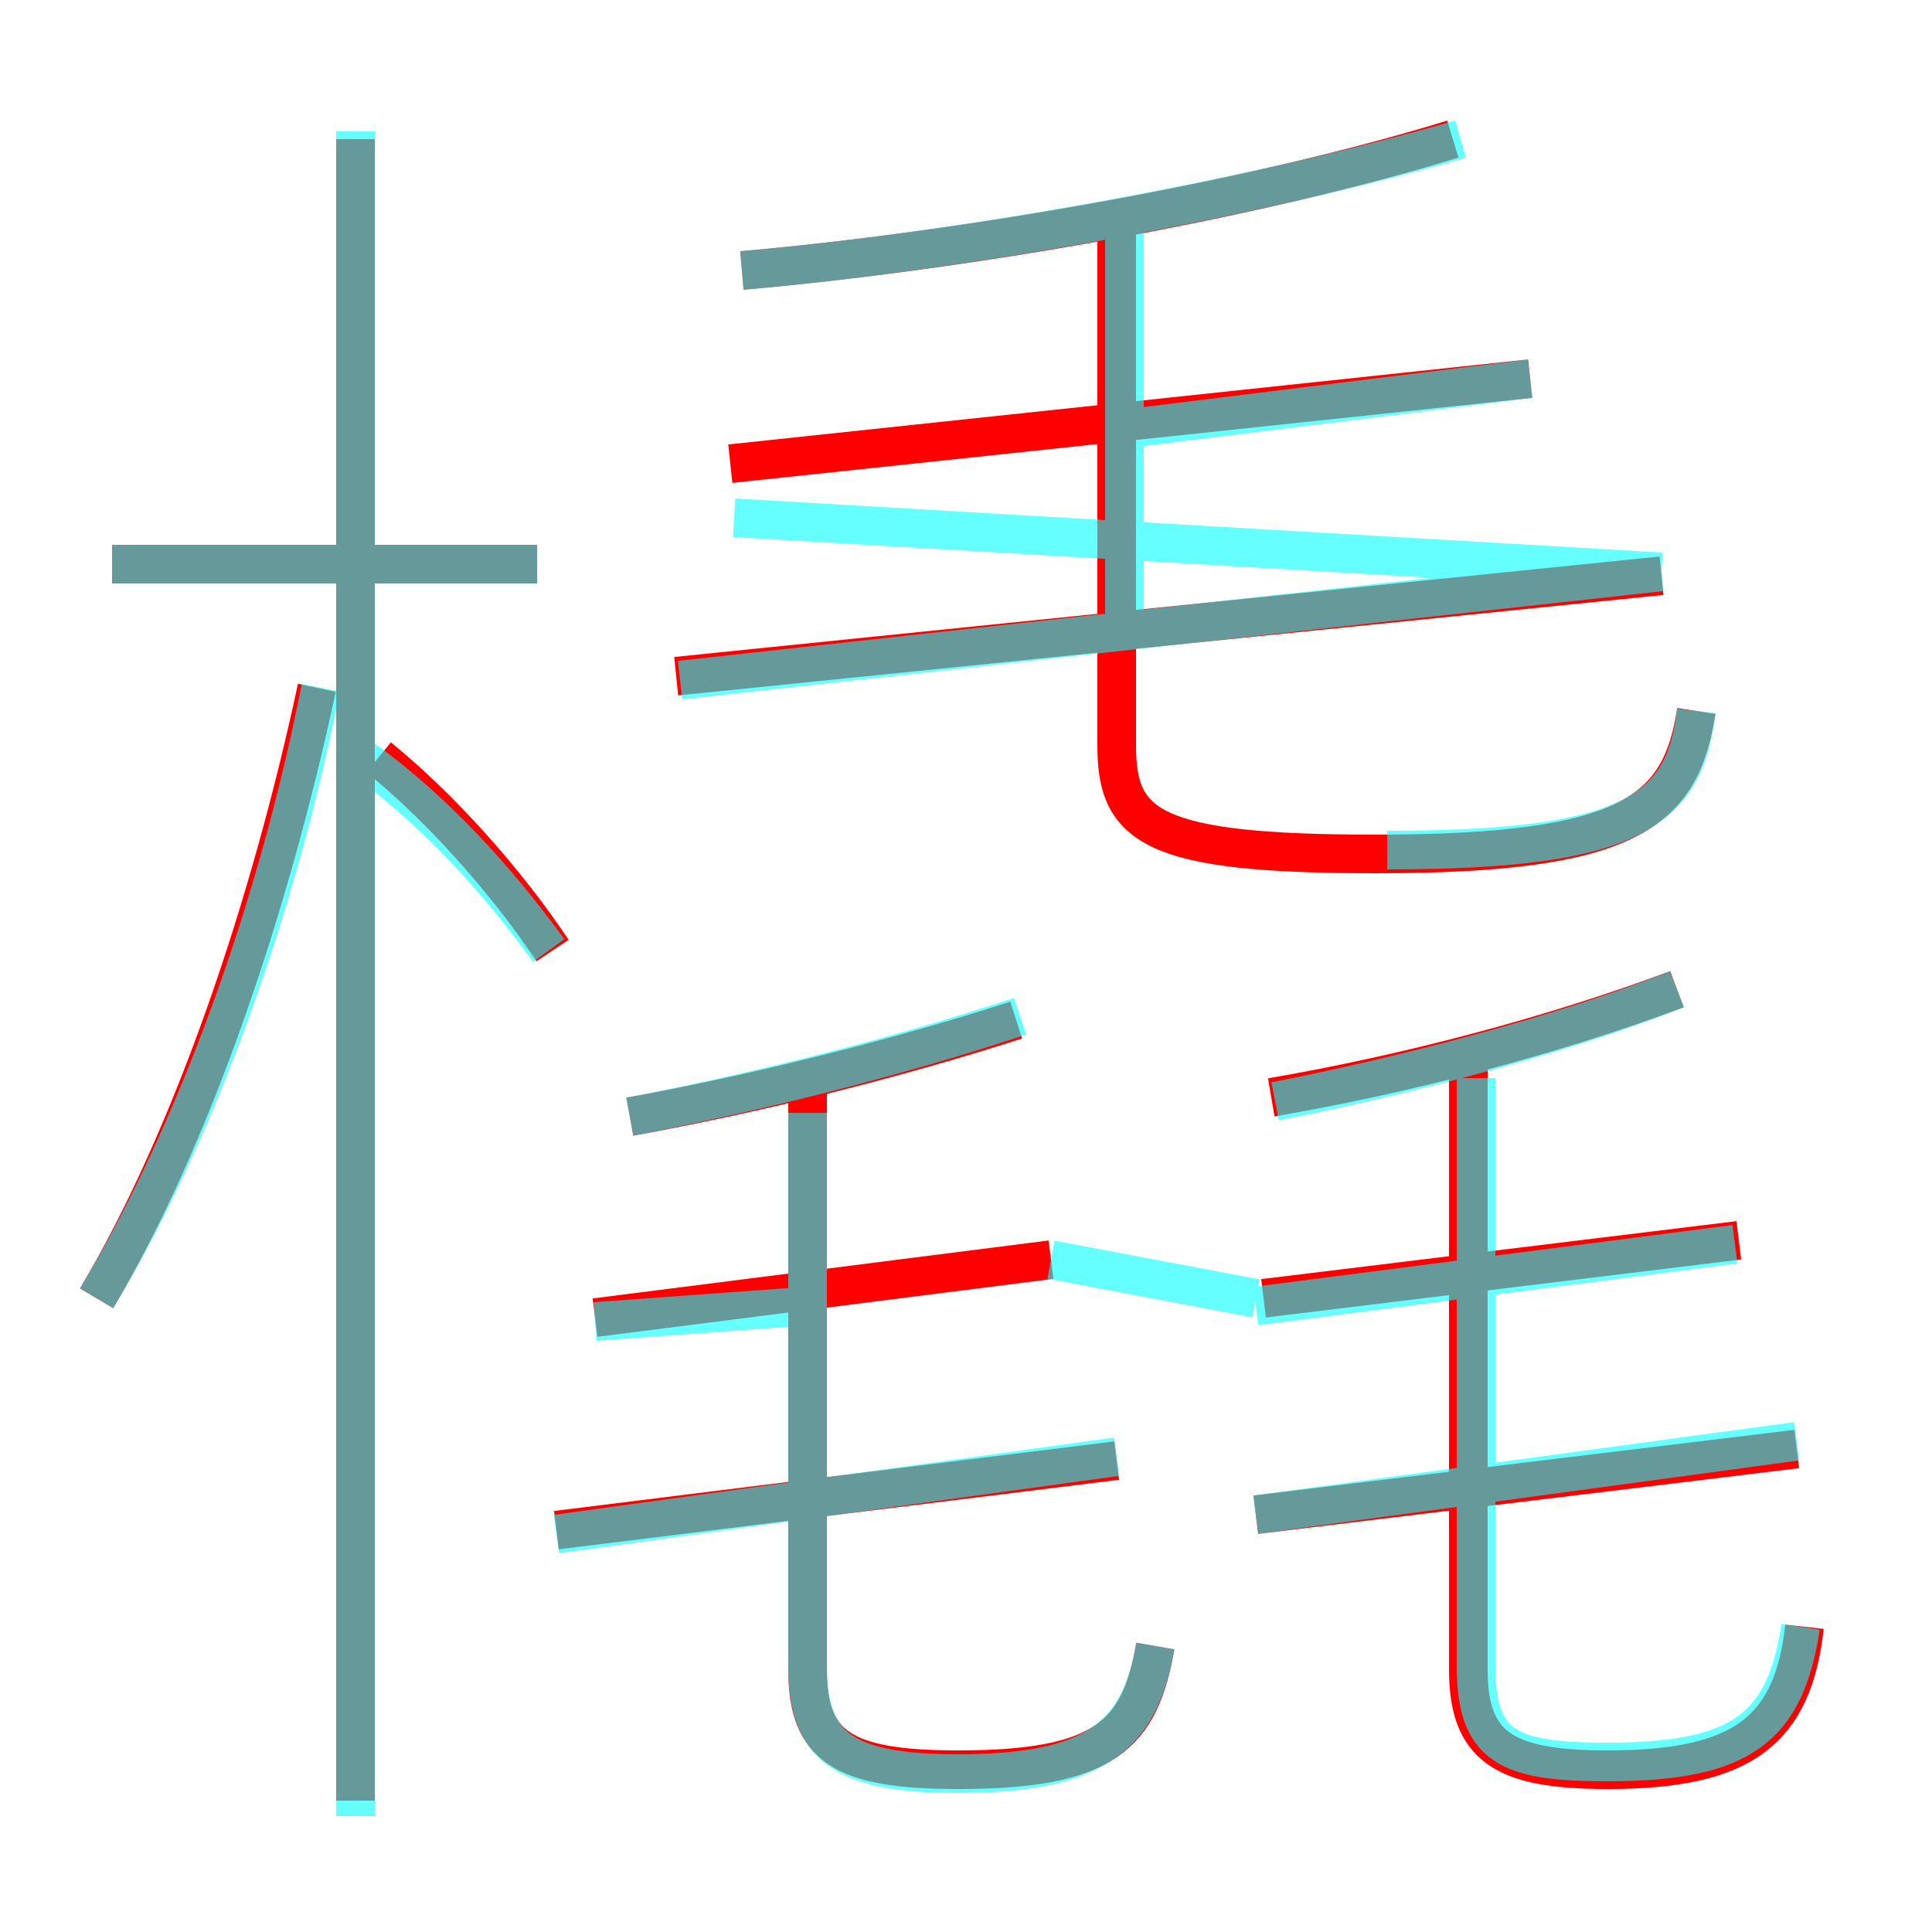 <?xml version='1.0' encoding='utf8'?>
<svg viewBox="0.0 -6.0 50.0 50.0" version="1.1" xmlns="http://www.w3.org/2000/svg">
<rect x="0.0" y="-6.0" width="50.0" height="50.0" fill="#333333" stroke="none"/>
<rect x="-1000" y="-1000" width="2000" height="2000" stroke="white" fill="white"/>
<g style="fill:none;stroke:rgba(255, 0, 0, 1);  stroke-width:1"><path d="M 43.9 -25.6 C 43.5 -23.0 42.2 -21.9 35.6 -21.9 C 29.8 -21.9 28.9 -22.6 28.9 -24.7 L 28.9 -38.2 M 2.5 -10.4 C 5.0 -14.6 7.0 -20.6 8.2 -26.2 M 14.4 -4.4 L 28.9 -6.2 M 15.4 -9.9 L 27.2 -11.4 M 29.9 -1.4 C 29.5 0.9 28.6 1.8 24.8 1.8 C 21.8 1.8 20.9 1.2 20.9 -0.8 L 20.9 -15.8 M 14.3 -19.4 C 13.1 -21.2 11.4 -23.1 9.8 -24.4 M 13.9 -29.4 L 2.9 -29.4 M 16.3 -15.1 C 19.6 -15.7 23.2 -16.6 26.3 -17.6 M 32.5 -4.8 L 46.5 -6.5 M 46.7 -1.9 C 46.4 0.8 45.1 1.8 41.6 1.8 C 38.9 1.8 38.0 1.2 38.0 -0.8 L 38.0 -16.8 M 32.7 -10.4 L 45.0 -11.9 M 32.9 -15.6 C 36.4 -16.2 40.2 -17.2 43.4 -18.4 M 17.5 -26.5 L 43.0 -29.1 M 18.9 -32.0 L 39.6 -34.2 M 19.2 -37.0 C 24.9 -37.5 32.4 -38.8 37.6 -40.4 M 9.2 2.6 L 9.2 -40.4" transform="translate(0.0 38.0)" />
</g>
<g style="fill:none;stroke:rgba(0, 255, 255, 0.6);  stroke-width:1">
<path d="M 46.6 -1.9 C 46.2 0.7 45.1 1.6 41.6 1.6 C 39.0 1.6 38.2 1.2 38.2 -0.9 L 38.2 -16.1 M 2.5 -10.4 C 5.1 -14.7 7.2 -20.6 8.3 -26.2 M 14.4 -4.3 L 28.9 -6.3 M 20.9 -10.2 L 15.4 -9.8 M 29.9 -1.4 C 29.5 0.9 28.4 1.9 24.8 1.9 C 21.8 1.9 20.9 1.2 20.9 -0.9 L 20.9 -15.2 M 14.2 -19.4 C 12.9 -21.2 11.2 -23.1 9.2 -24.5 M 27.2 -11.4 L 32.5 -10.4 M 13.9 -29.4 L 2.9 -29.4 M 16.3 -15.1 C 19.4 -15.7 23.1 -16.6 26.4 -17.7 M 32.5 -4.8 L 46.5 -6.7 M 33.0 -15.5 C 36.1 -16.1 40.4 -17.2 43.4 -18.4 M 44.9 -11.8 L 32.5 -10.2 M 17.6 -26.4 L 43.0 -29.2 M 19.2 -37.0 C 25.0 -37.5 32.6 -38.9 37.8 -40.4 M 19.0 -30.6 L 43.0 -29.2 M 35.9 -22.0 C 42.2 -22.0 43.6 -23.0 43.9 -25.6 M 39.6 -34.2 L 29.1 -32.9 M 29.1 -27.6 L 29.1 -38.2 M 9.2 3.0 L 9.2 -40.6" transform="translate(0.0 38.0)" />
</g>
</svg>